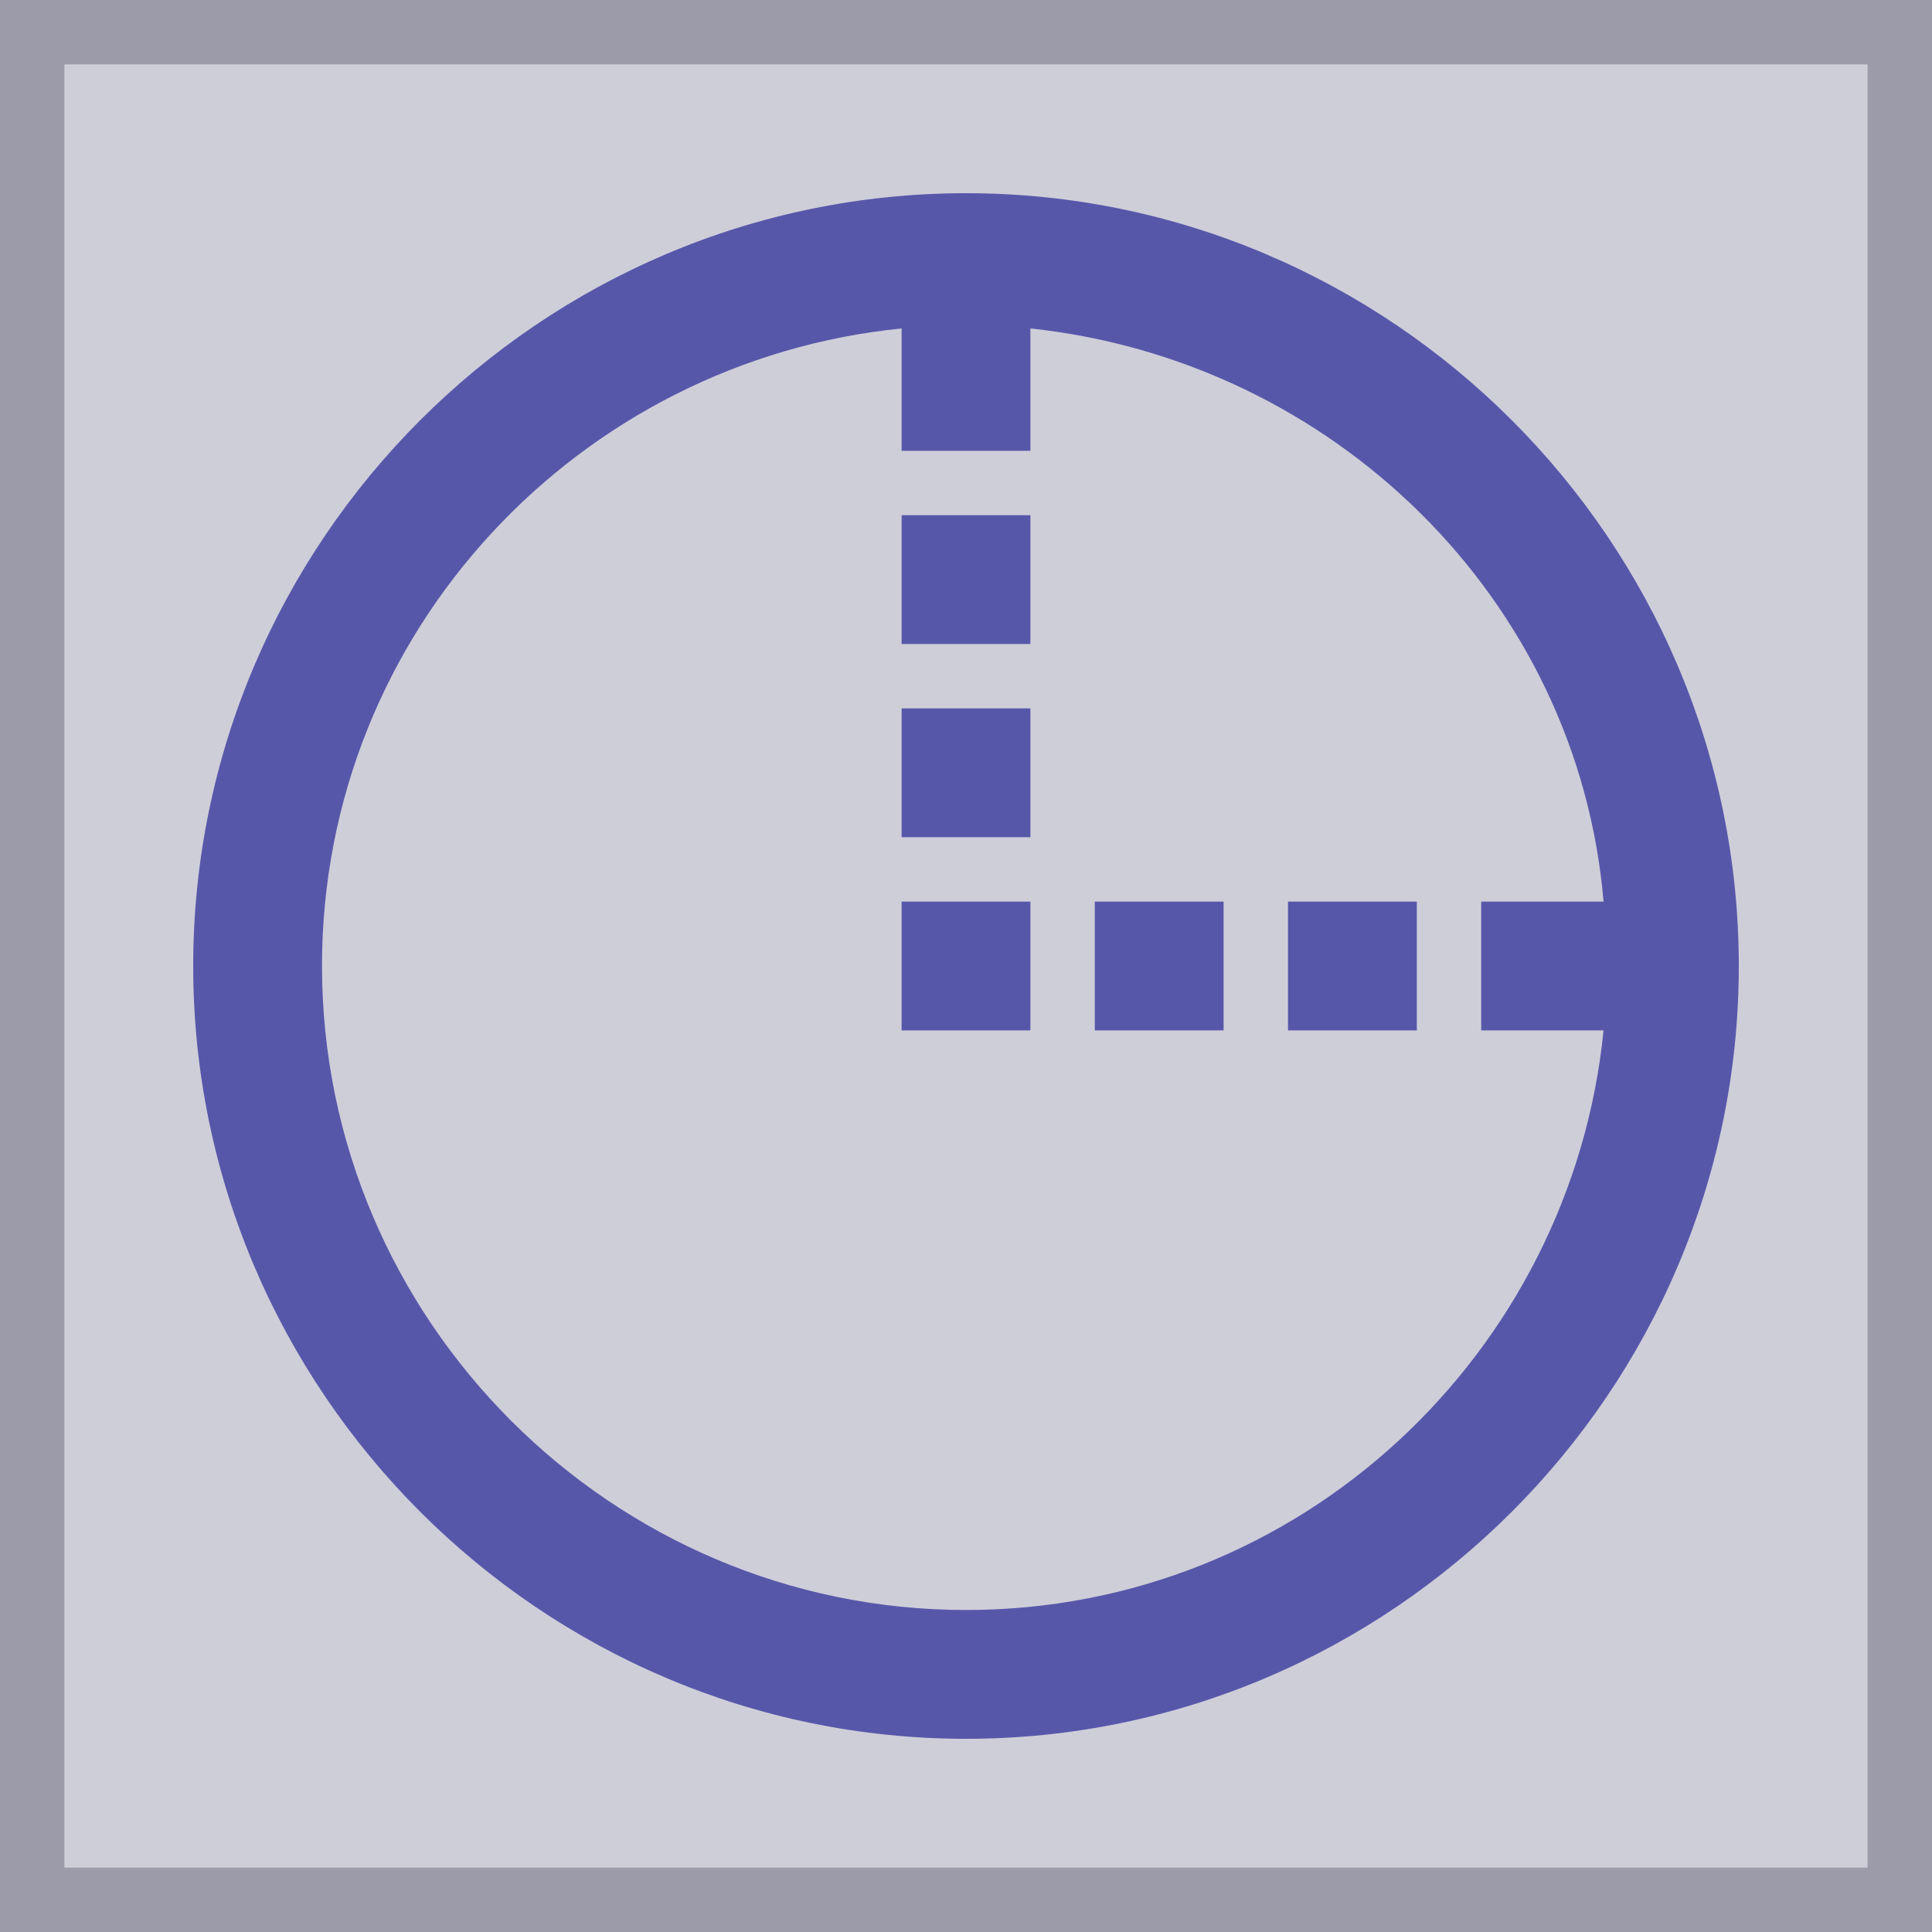 <?xml version="1.0" encoding="utf-8"?>
<!-- Generator: Adobe Illustrator 23.0.1, SVG Export Plug-In . SVG Version: 6.00 Build 0)  -->
<svg version="1.1" xmlns="http://www.w3.org/2000/svg" xmlns:xlink="http://www.w3.org/1999/xlink" x="0px" y="0px"
	 viewBox="0 0 30 30" style="enable-background:new 0 0 30 30;" xml:space="preserve">
<style type="text/css">
	.st0{display:none;}
	.st1{display:inline;opacity:0.2;fill:#FF0000;}
	.st2{fill:#CECED9;}
	.st3{fill:#5757AA;}
	.st4{fill:#9B9BAA;}
	.st5{fill:#5EA343;}
	.st6{fill:#7F7FBB;}
	.st7{opacity:0.2;fill:none;}
	.st8{fill:#E63A3F;}
	.st9{fill:#FFFFFF;}
	.st10{fill:#FAFAFA;}
	.st11{fill:none;stroke:#5757AA;stroke-width:2;stroke-linecap:round;stroke-miterlimit:10;}
	.st12{fill:#CBEBC1;}
	.st13{fill:#38396D;}
	.st14{fill:#82828F;}
	.st15{fill:#EDEDF2;}
	.st16{fill:url(#SVGID_1_);}
	.st17{fill:url(#SVGID_2_);}
	.st18{fill:url(#SVGID_3_);}
	.st19{fill:url(#SVGID_4_);}
	.st20{fill:none;stroke:#5757AA;stroke-width:1.895;stroke-miterlimit:10;}
	.st21{fill:#CCCCCC;stroke:#CECED9;stroke-miterlimit:10;}
	.st22{fill:none;stroke:#CECED9;stroke-width:1.673;stroke-linecap:round;stroke-miterlimit:10;}
	.st23{fill:#E1E1E5;}
	.st24{fill:#39396D;}
	.st25{fill:url(#SVGID_5_);}
	.st26{fill:#2B2B5B;}
	.st27{fill:url(#SVGID_6_);}
	.st28{fill:url(#SVGID_7_);}
	.st29{fill:#201F43;}
	.st30{fill:none;stroke:#FFFFFF;stroke-width:3;stroke-miterlimit:10;}
	.st31{opacity:0.6;fill:#FFFFFF;}
	.st32{opacity:0.4;fill:#FFFFFF;}
	.st33{opacity:0.8;fill:#FFFFFF;}
	.st34{opacity:0.3;fill:#FFFFFF;}
	.st35{opacity:0.7;fill:#FFFFFF;}
	.st36{opacity:0.9;fill:#FFFFFF;}
	.st37{opacity:0.5;fill:#FFFFFF;}
	.st38{opacity:0.6;fill:#5757AA;}
	.st39{opacity:0.4;fill:#5757AA;}
	.st40{opacity:0.8;fill:#5757AA;}
	.st41{opacity:0.3;fill:#5757AA;}
	.st42{opacity:0.7;fill:#5757AA;}
	.st43{opacity:0.9;fill:#5757AA;}
	.st44{opacity:0.5;fill:#5757AA;}
	.st45{opacity:0.6;}
	.st46{opacity:0.4;}
	.st47{opacity:0.8;}
	.st48{opacity:0.3;}
	.st49{opacity:0.7;}
	.st50{opacity:0.9;}
	.st51{opacity:0.5;}
	.st52{display:inline;}
</style>
<g>
	<rect y="0" class="st4" width="30" height="30"/>
</g>
<g>
	<rect x="1" y="1" class="st2" width="28" height="28"/>
</g>
<g id="background" class="st0">
</g>
<g id="Icons">
	<g>
		<g>
			<path class="st2" d="M26.9,16c0-0.3,0.1-0.7,0.1-1c0-6.6-5.4-12-12-12c-0.3,0-0.7,0-1,0.1V16H26.9z"/>
		</g>
		<rect x="14" y="14" class="st3" width="2" height="2"/>
		<rect x="17" y="14" class="st3" width="2" height="2"/>
		<rect x="20" y="14" class="st3" width="2" height="2"/>
		<rect x="14" y="11" class="st3" width="2" height="2"/>
		<rect x="14" y="8" class="st3" width="2" height="2"/>
		<path class="st3" d="M15,3C8.4,3,3,8.4,3,15c0,6.6,5.4,12,12,12s12-5.4,12-12C27,8.4,21.6,3,15,3z M15,25C9.5,25,5,20.5,5,15
			c0-5.2,4-9.4,9-9.9V7h2V5.1c4.7,0.5,8.5,4.2,8.9,8.9H23v2h1.9C24.4,21,20.2,25,15,25z"/>
	</g>
</g>
<g id="Linien" class="st0">
	<g class="st52">
		<path class="st8" d="M105-4v77h-259V-4H105 M106-5h-261v79h261V-5L106-5z"/>
	</g>
</g>
</svg>
